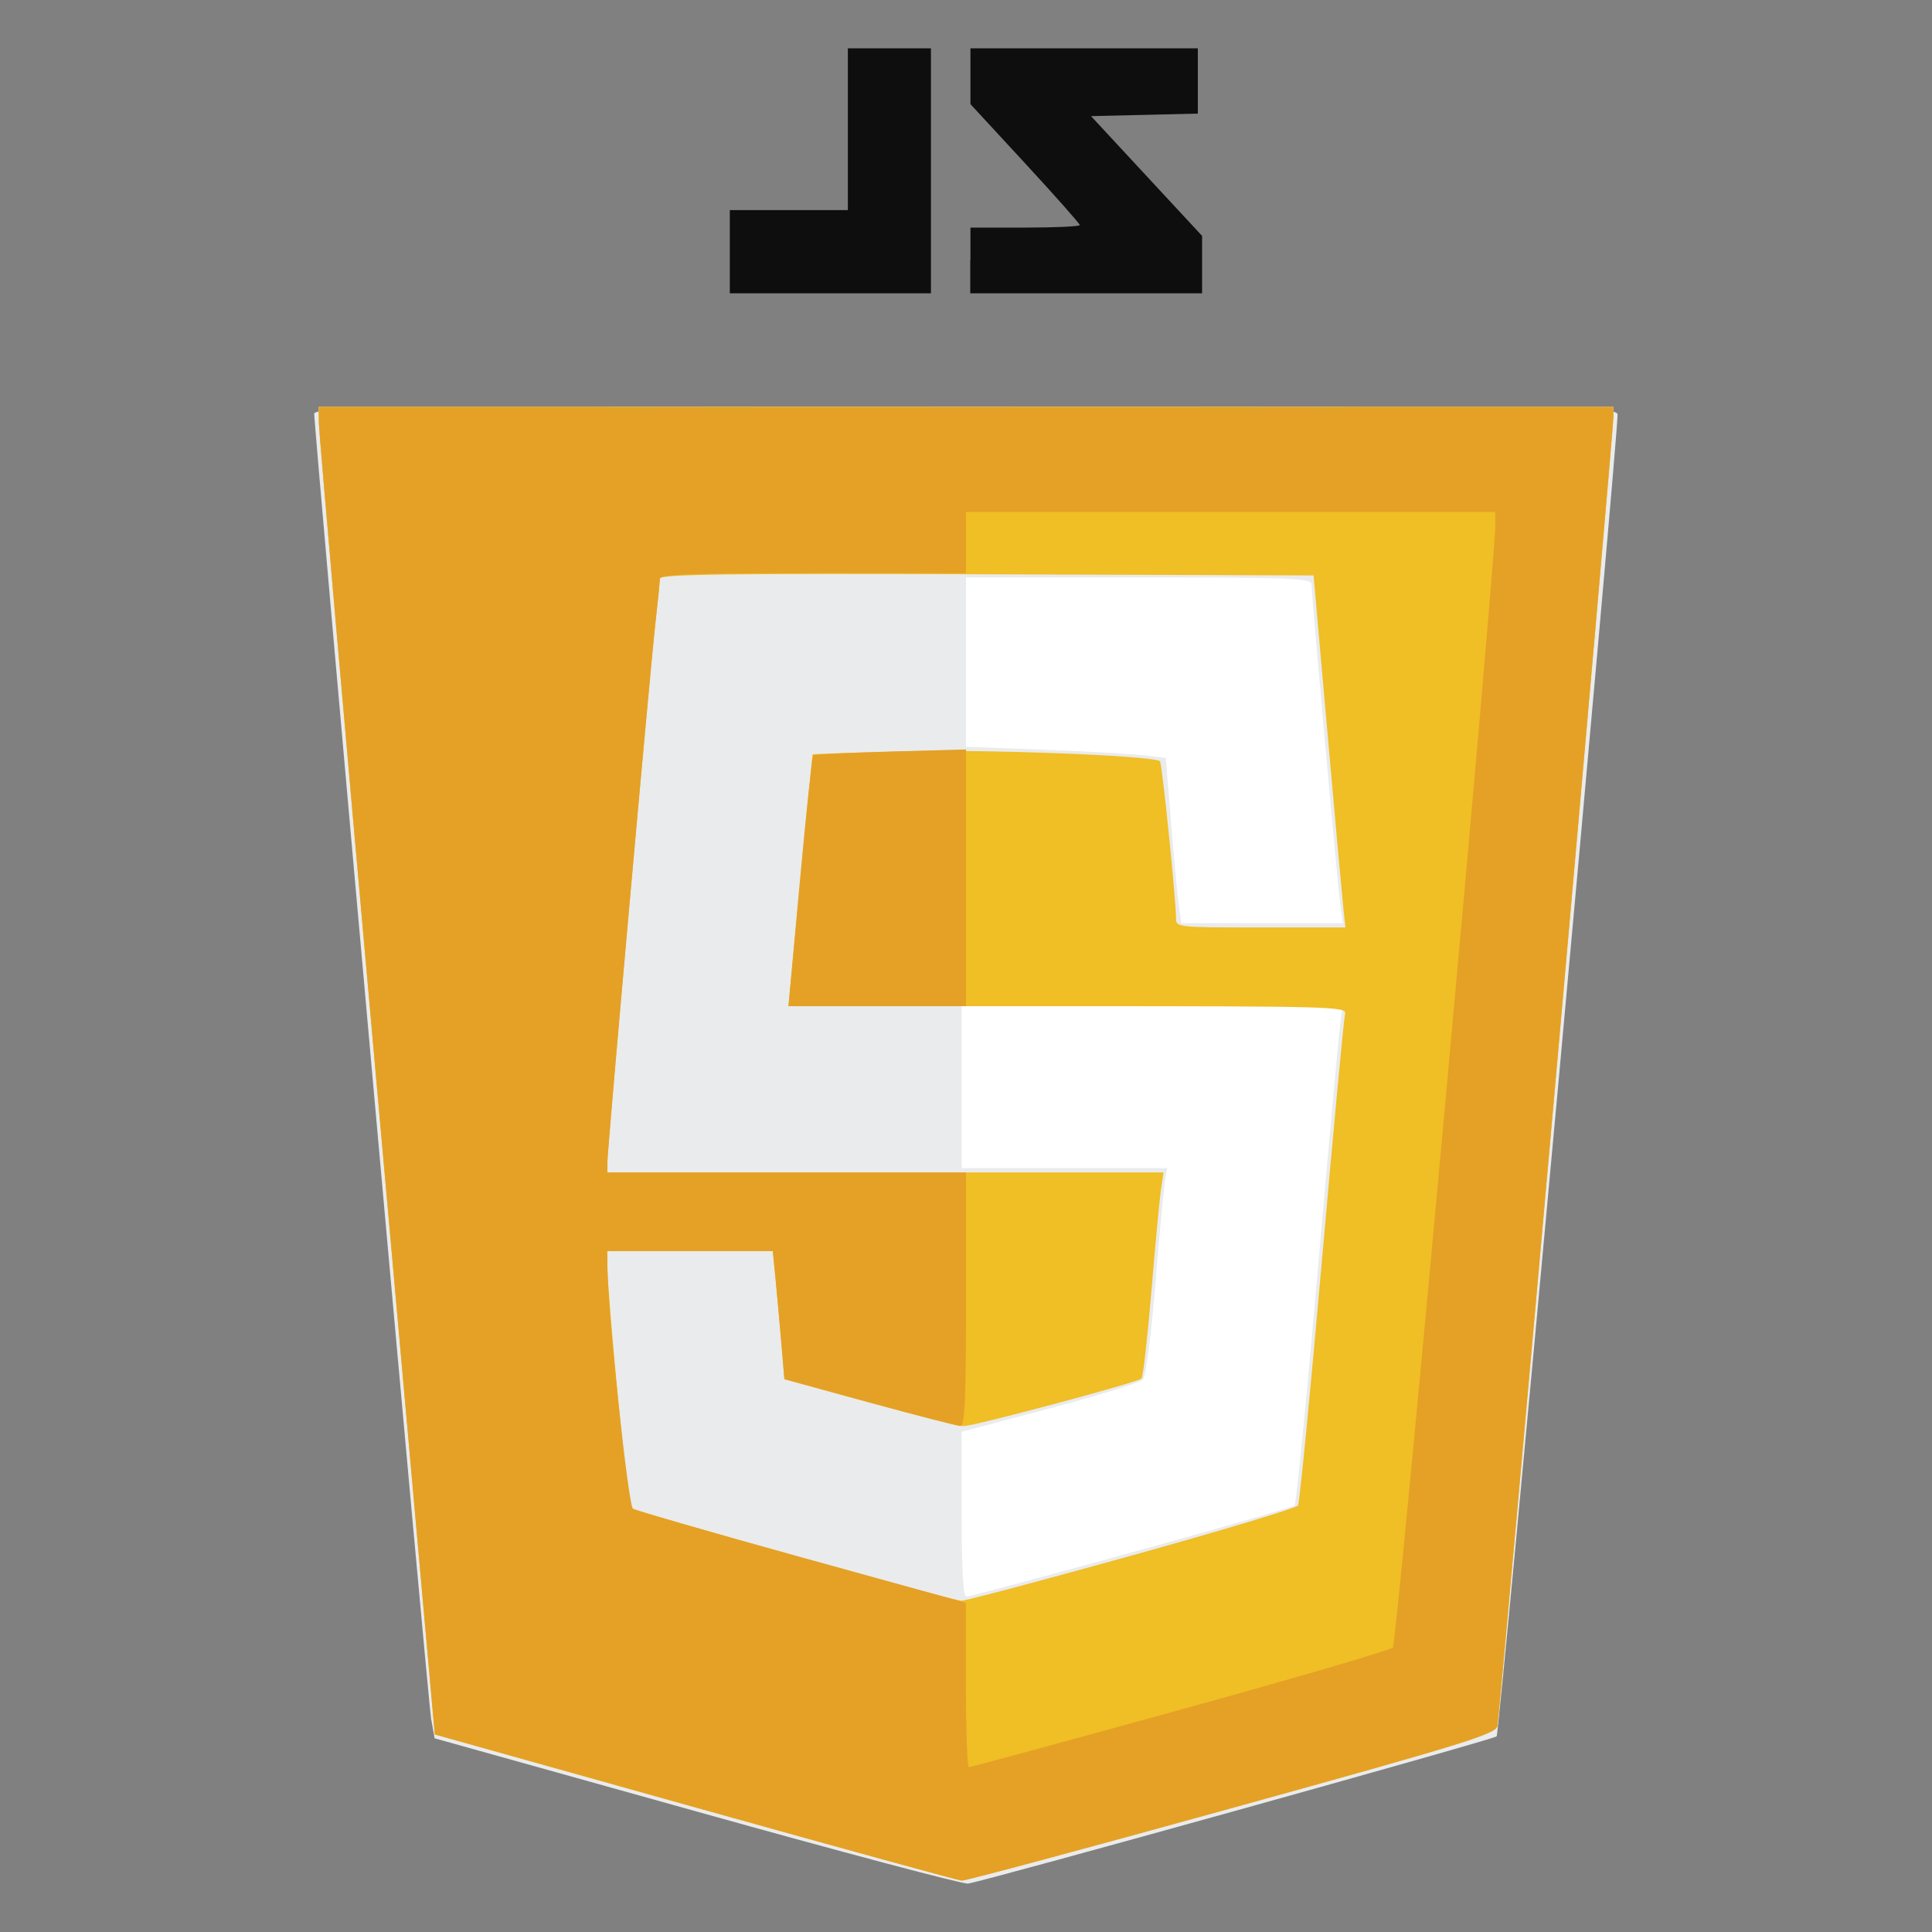 <?xml version="1.0" encoding="utf-8"?>
<!-- Generator: Adobe Illustrator 26.1.0, SVG Export Plug-In . SVG Version: 6.00 Build 0)  -->
<svg version="1.1" id="Layer_1" xmlns="http://www.w3.org/2000/svg" xmlns:xlink="http://www.w3.org/1999/xlink" x="0px" y="0px"
	 viewBox="0 0 200 200" style="enable-background:new 0 0 200 200;" xml:space="preserve">
<rect x="0" y="0" width="200" height="200" fill="#808080" stroke="none"/>
<style type="text/css">
	.st0{fill:#FFFFFF;}
	.st1{fill:#EAEBEC;}
	.st2{fill:#F0BE25;}
	.st3{fill:#E4A126;}
	.st4{fill:#0E0E0F;}
</style>
<g>
	<path id="path118" class="st0" d="M32.99,42.13l0.02,1.7c0.01,0.93,2.72,31.85,6.01,68.71l5.99,67.01l26.93,7.54
		c14.81,4.15,27.23,7.56,27.61,7.59c0.37,0.03,12.96-3.35,27.97-7.51c24.07-6.66,27.32-7.67,27.49-8.49
		c0.24-1.15,12.03-134.1,12.01-135.53l-0.01-1.02H100H32.99z"/>
	<path id="path88" class="st1" d="M72.16,187.54l-27.17-7.59l-0.36-2.01c-0.32-1.79-12.1-133.37-12.1-135.11
		c0-0.63,6.88-0.7,67.46-0.7c63.95,0,67.46,0.04,67.46,0.79c-0.02,3.24-12.22,136.57-12.52,136.83
		c-0.38,0.34-52.96,14.98-54.72,15.24C99.73,195.07,87.1,191.72,72.16,187.54L72.16,187.54z M117.13,160.71
		c9.13-2.52,16.73-4.71,16.89-4.87c0.16-0.16,1.23-10.99,2.37-24.06s2.2-24.64,2.34-25.7l0.26-1.92h-19.72H99.55v8.38v8.38h10.65
		h10.65l-0.21,1.02c-0.12,0.56-0.57,5.38-1.01,10.7c-0.46,5.64-1.01,9.9-1.32,10.2c-0.29,0.29-4.63,1.62-9.64,2.95l-9.12,2.43v8.53
		c0,5.82,0.16,8.53,0.49,8.53C100.31,165.29,108,163.23,117.13,160.71L117.13,160.71z M138.74,93.63c-0.3-2.22-2.97-31.98-2.97-33.1
		c0-0.68-1.57-0.75-17.89-0.75H100v8.76v8.76l8.04,0.31c4.42,0.17,9.07,0.43,10.34,0.58l2.3,0.27l0.56,6.85
		c0.31,3.77,0.67,7.62,0.81,8.55l0.25,1.7h8.35H139L138.74,93.63z"/>
	<path id="path80" class="st2" d="M71.94,187.09l-26.93-7.54l-5.99-67.01c-3.3-36.86-6-67.78-6.01-68.71l-0.02-1.7H100h67.01
		l0.01,1.02c0.01,1.42-11.77,134.38-12.01,135.53c-0.17,0.82-3.42,1.83-27.49,8.49c-15.01,4.16-27.6,7.54-27.97,7.51
		C99.18,194.65,86.75,191.23,71.94,187.09L71.94,187.09z M117.15,161.03c9.31-2.59,17.06-4.92,17.22-5.18s1.27-11.64,2.47-25.29
		c1.2-13.65,2.28-25.17,2.4-25.61c0.21-0.75-1.38-0.79-28.7-0.79H81.62l1.23-13.02c0.68-7.16,1.25-13.04,1.27-13.06
		c0.02-0.02,4.26-0.16,9.43-0.3c8.47-0.23,25.95,0.44,26.53,1.03c0.22,0.22,1.66,14.31,1.66,16.24c0,0.95,0.13,0.96,8.77,0.96h8.77
		l-0.21-1.92c-0.11-1.06-0.86-9.26-1.65-18.22l-1.44-16.3l-33.84-0.12c-26.92-0.09-33.84,0-33.84,0.45c0,0.31-0.2,2.3-0.44,4.42
		c-0.58,5.12-4.99,54.61-4.99,55.98v1.07h28.79h28.79l-0.26,1.7c-0.14,0.93-0.59,5.67-0.99,10.53c-0.41,4.86-0.87,8.95-1.03,9.11
		c-0.42,0.4-17.36,4.93-18.42,4.92c-0.49,0-4.86-1.1-9.72-2.43l-8.83-2.42l-0.32-3.8c-0.18-2.09-0.45-5.07-0.6-6.63l-0.28-2.83
		h-8.57h-8.57l0.02,1.7c0.04,3.18,2.09,24.56,2.39,24.86c0.35,0.35,33.25,9.6,34.26,9.63C99.92,165.72,107.85,163.62,117.15,161.03
		L117.15,161.03z"/>
	<path id="path78" class="st3" d="M71.94,187.09l-26.93-7.54l-5.99-67.01c-3.3-36.86-6-67.78-6.01-68.71l-0.02-1.7H100h67.01
		l0.01,1.02c0.01,1.42-11.77,134.38-12.01,135.53c-0.17,0.82-3.42,1.83-27.49,8.49c-15.01,4.16-27.6,7.54-27.97,7.51
		C99.18,194.65,86.75,191.23,71.94,187.09L71.94,187.09z M122.16,177c11.85-3.27,21.76-6.17,22.03-6.45
		c0.42-0.44,10.65-112.56,10.61-116.31L154.79,53H127.4H100v3.17v3.17H84.16c-12.37,0-15.85,0.12-15.85,0.57
		c0,0.31-0.2,2.3-0.44,4.41c-0.58,5.12-4.99,54.61-4.99,55.98v1.07h18.56H100v13.13c0,10.21-0.13,13.13-0.57,13.12
		c-0.31,0-4.54-1.1-9.4-2.43l-8.83-2.42l-0.32-3.8c-0.18-2.09-0.45-5.07-0.6-6.63l-0.28-2.83h-8.57h-8.57l0.02,1.7
		c0.05,4.86,2.16,24.68,2.65,24.99c0.3,0.19,8.18,2.45,17.5,5.03l16.96,4.69v8.51c0,4.68,0.14,8.51,0.31,8.51
		S110.31,180.27,122.16,177L122.16,177z M82.8,91.26c0.65-7.09,1.27-12.98,1.38-13.07c0.11-0.1,3.71-0.28,8.01-0.39l7.81-0.22v13.29
		v13.29h-9.19h-9.19L82.8,91.26z"/>
	<path id="path76" class="st4" d="M75.55,26.05v-4.3h6.11h6.11v-8.38V5h4.3h4.3v12.68v12.68H85.97H75.55V26.05z M100.46,26.96v-3.4
		h5.66c3.11,0,5.66-0.12,5.66-0.26s-2.55-3.02-5.66-6.39l-5.66-6.13V7.89V5h11.77H124v3.38v3.38l-5.53,0.13l-5.53,0.13l5.75,6.2
		l5.75,6.2v2.97v2.97h-12h-12V26.96z"/>
</g>
</svg>
